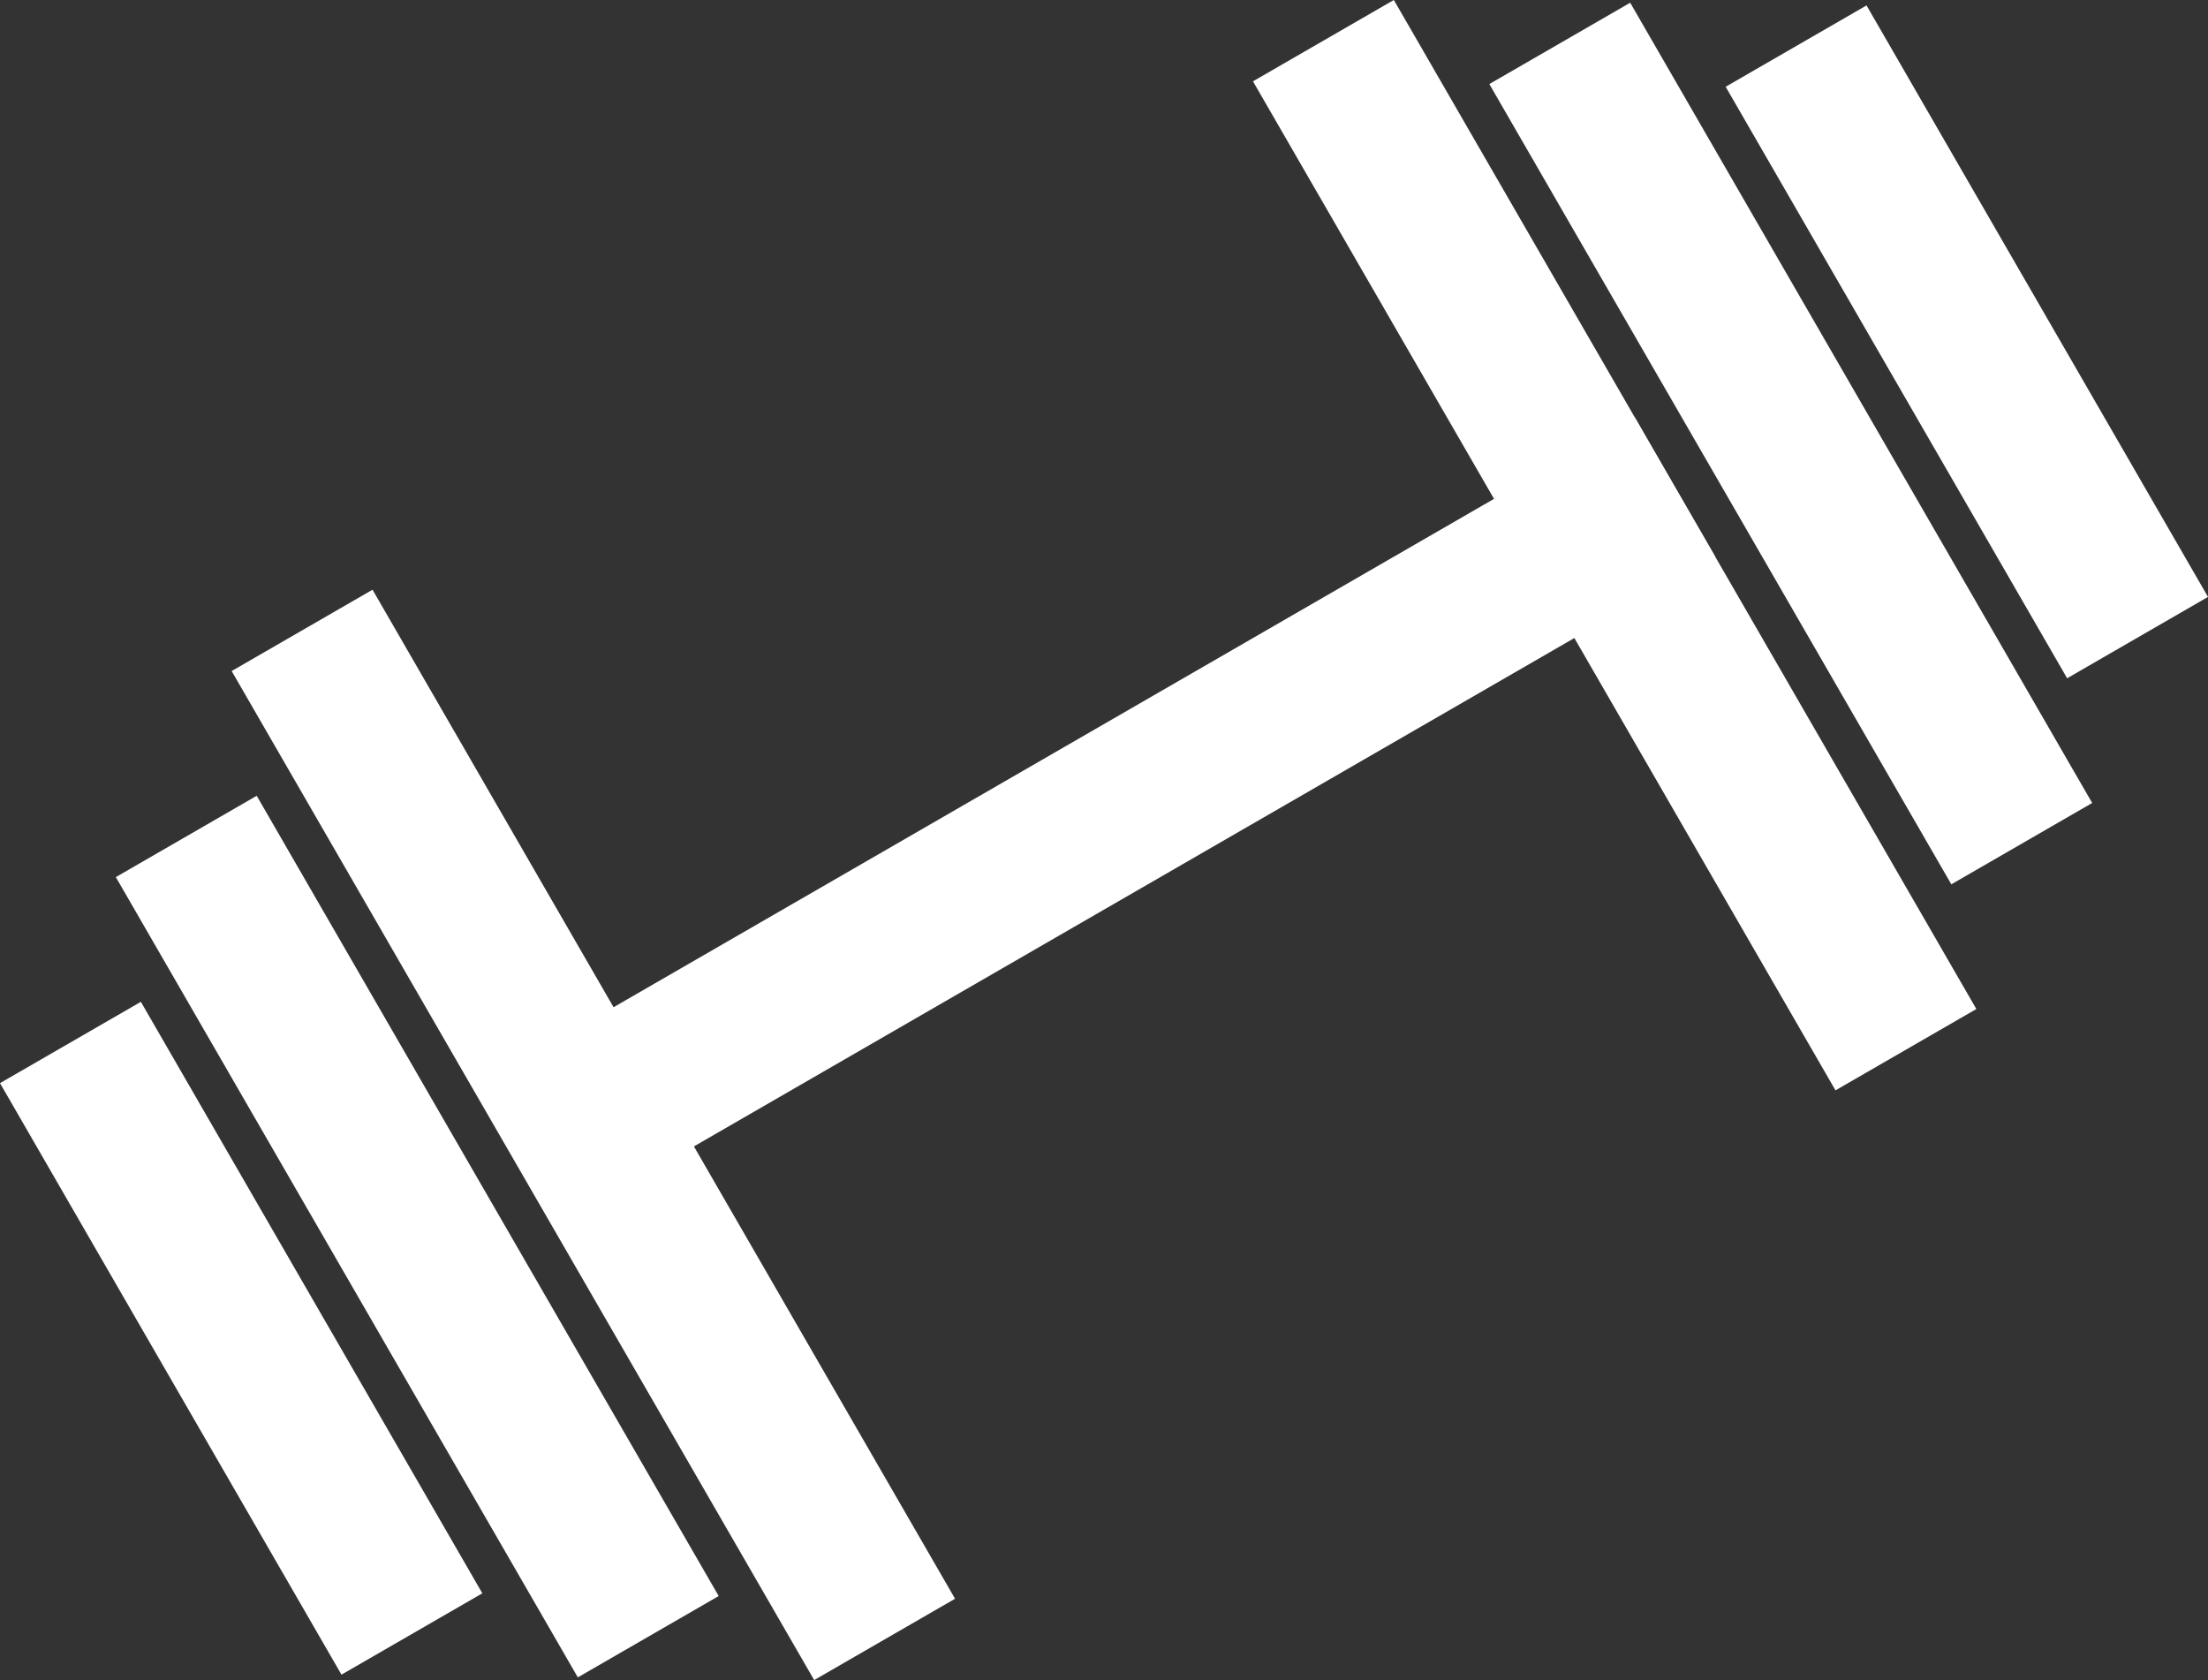 <svg id="dumbell" xmlns="http://www.w3.org/2000/svg" width="128.211" height="97.547" viewBox="0 0 128.211 97.547">
  <rect x="0" y="0" width="128.211" height="97.547" fill="#333333" stroke="none"/>
  <defs>
    <style>
      .cls-1 {
        fill: #fff;
      }
    </style>
  </defs>
  <rect id="Rectangle_1" data-name="Rectangle 1" class="cls-1" width="9.445" height="39.656" transform="translate(0 62.889) rotate(-30)"/>
  <rect id="Rectangle_4" data-name="Rectangle 4" class="cls-1" width="9.445" height="39.656" transform="translate(128.211 34.658) rotate(150)"/>
  <rect id="Rectangle_2" data-name="Rectangle 2" class="cls-1" width="9.445" height="53.652" transform="translate(6.726 50.926) rotate(-30)"/>
  <rect id="Rectangle_5" data-name="Rectangle 5" class="cls-1" width="9.445" height="53.652" transform="translate(121.486 46.622) rotate(150)"/>
  <rect id="Rectangle_3" data-name="Rectangle 3" class="cls-1" width="9.445" height="67.649" transform="translate(13.452 38.962) rotate(-30)"/>
  <rect id="Rectangle_7" data-name="Rectangle 7" class="cls-1" width="9.331" height="70.84" transform="translate(94.931 24.242) rotate(60)"/>
  <rect id="Rectangle_6" data-name="Rectangle 6" class="cls-1" width="9.445" height="67.649" transform="translate(114.76 58.585) rotate(150)"/>
</svg>
